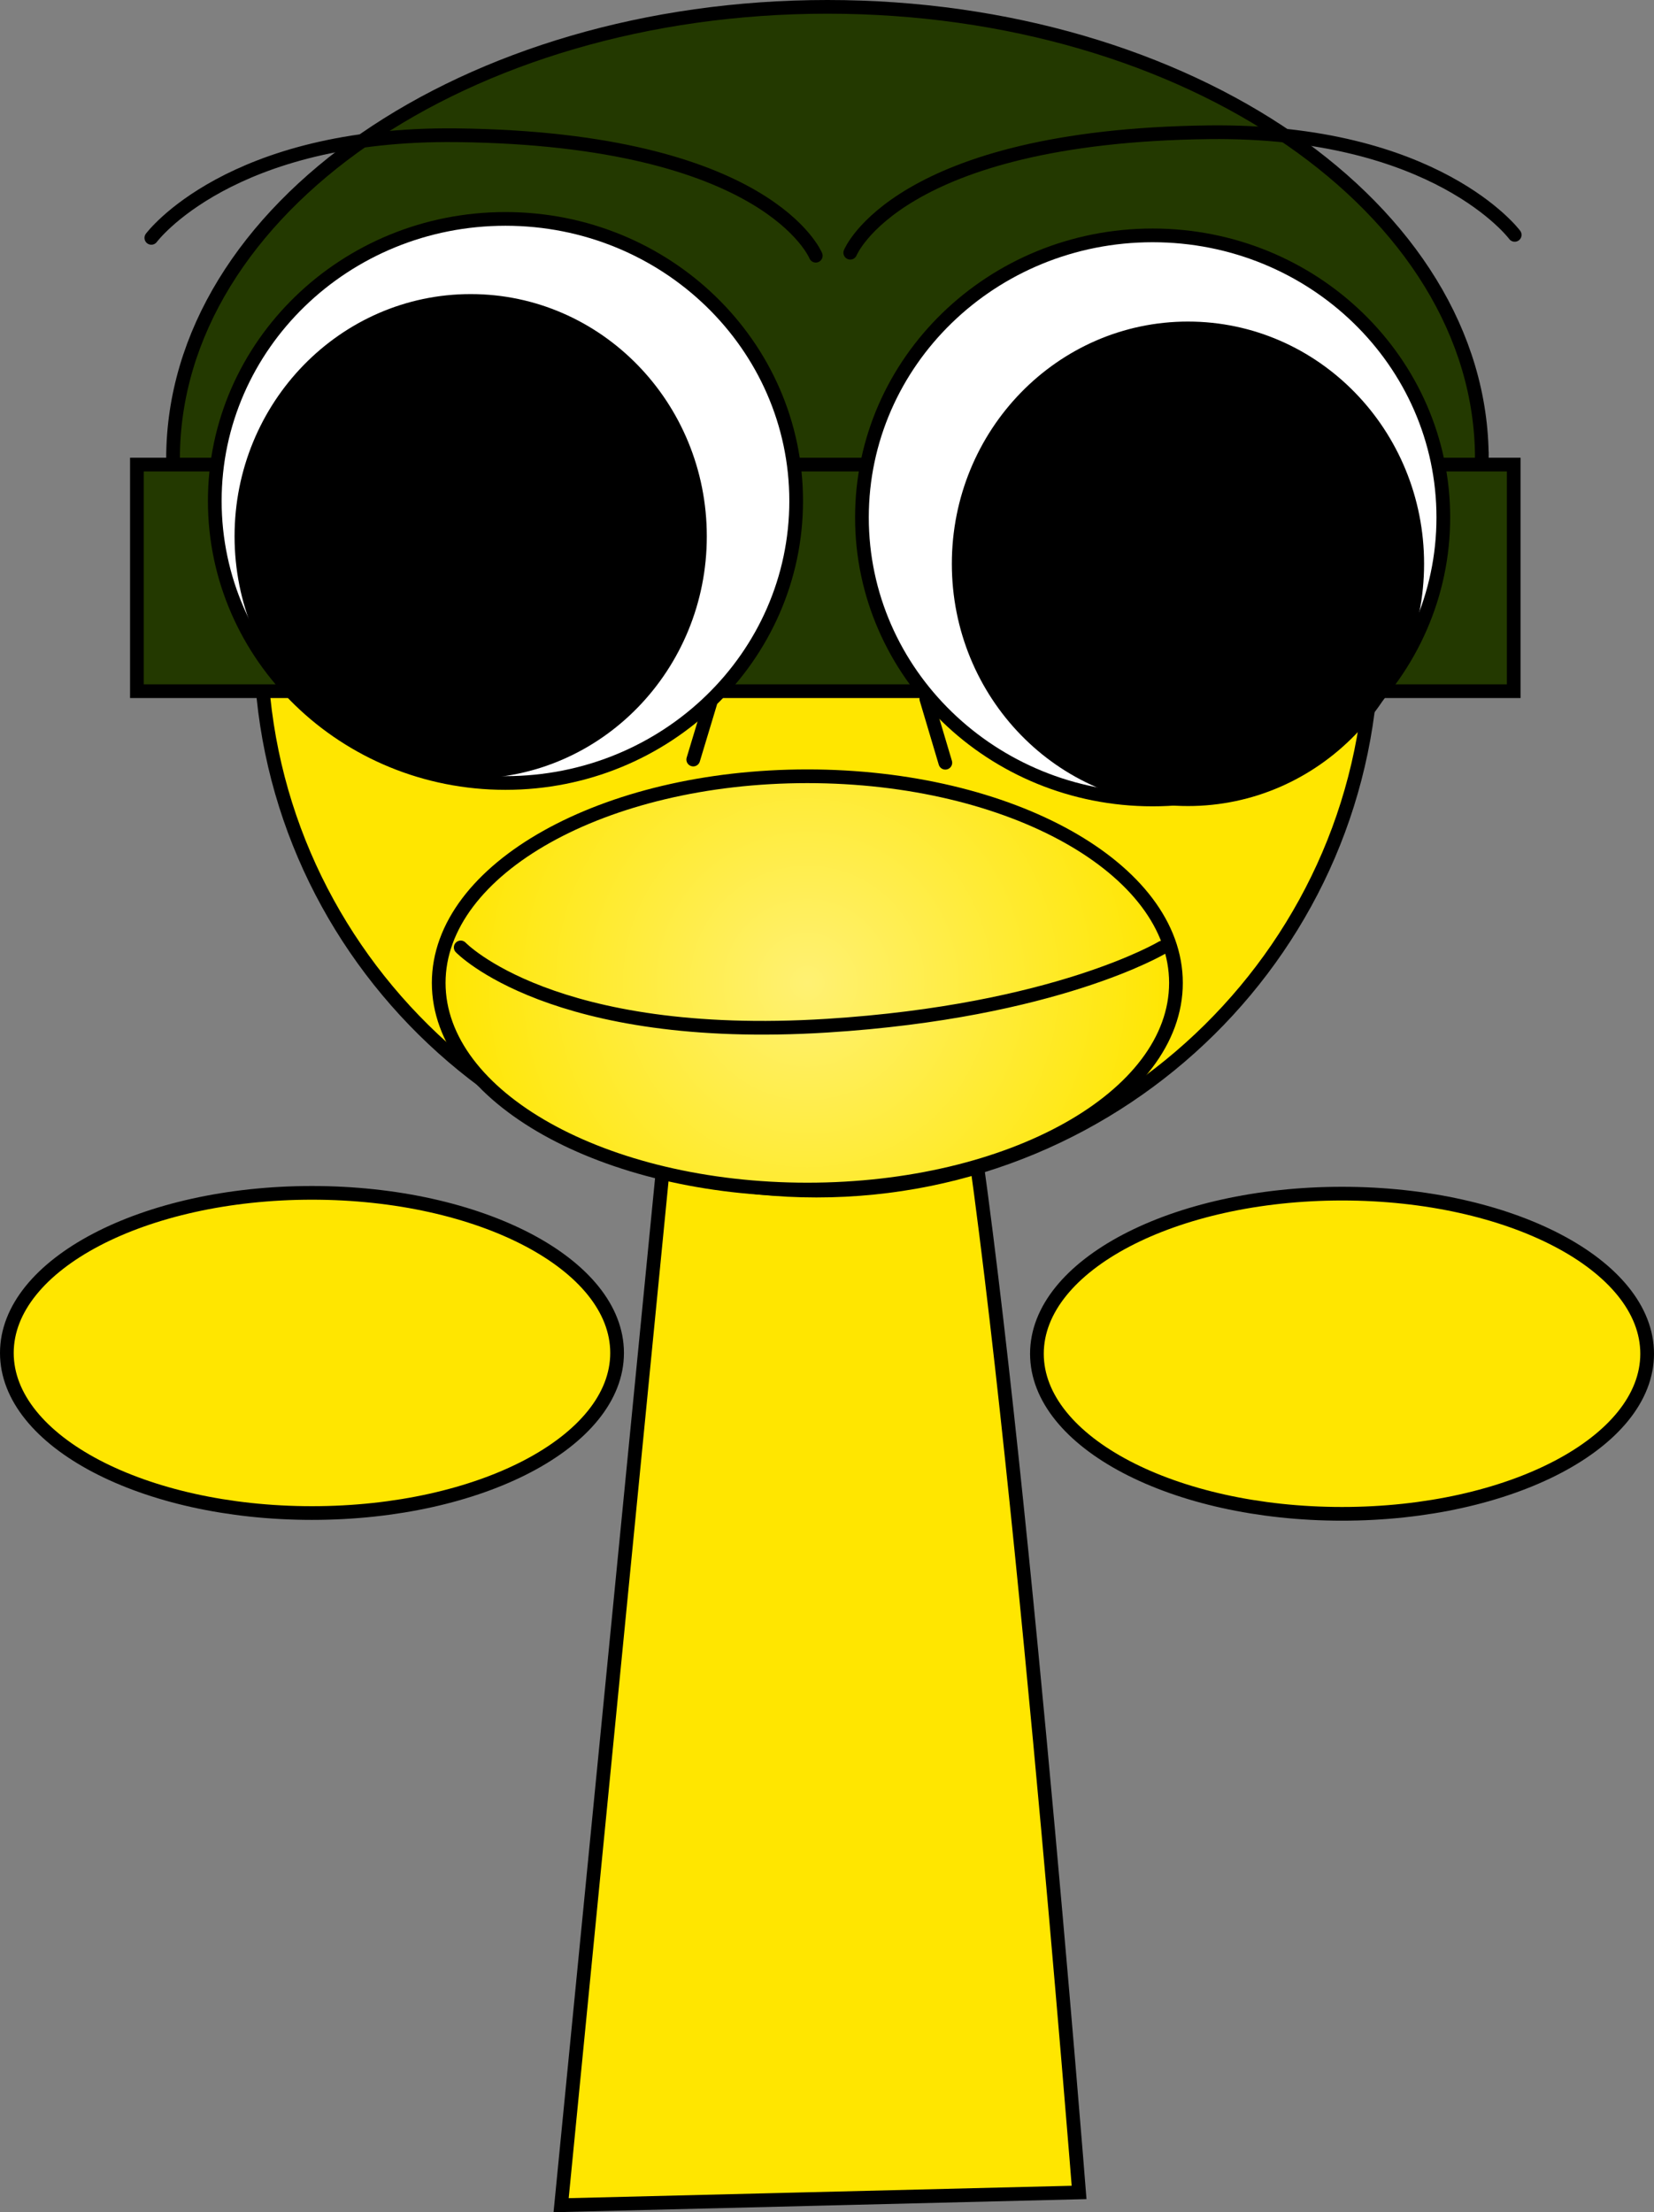 <svg version="1.1" xmlns="http://www.w3.org/2000/svg" xmlns:xlink="http://www.w3.org/1999/xlink" width="241.387" height="322.915" viewBox="0,0,241.387,322.915"><rect x="0" y="0" width="241.387" height="322.915" fill="#808080" stroke="none"/><defs><radialGradient cx="237.304" cy="162.015" r="53.798" gradientUnits="userSpaceOnUse" id="color-1"><stop offset="0" stop-color="#fff173"/><stop offset="1" stop-color="#ffe600"/></radialGradient></defs><g transform="translate(-119.481,-18.543)"><g data-paper-data="{&quot;isPaintingLayer&quot;:true}" fill-rule="nonzero" stroke="#000000" stroke-width="2" stroke-linejoin="miter" stroke-miterlimit="10" stroke-dasharray="" stroke-dashoffset="0" style="mix-blend-mode: normal"><path d="M201.371,340.43l16.612,-169.236c0,0 41.226,-1.068 41.676,1.545c7.834,45.44 17.306,165.827 17.306,165.827z" fill="#ffe600" stroke-linecap="butt"/><path d="M238.63,192.332c-44.802,0 -81.122,-35.902 -81.122,-80.189c0,-40.72 30.705,-74.352 70.476,-79.505l21.776,0.064c39.536,5.363 69.992,38.886 69.992,79.441v0c-0,44.287 -36.319,80.189 -81.122,80.189z" fill="#ffe600" stroke-linecap="butt"/><path d="M335.745,85.499c0,36.427 -191.009,36.427 -191.009,0c0,-36.427 42.759,-65.956 95.504,-65.956c52.746,0 95.504,29.53 95.504,65.956z" fill="#233900" stroke-linecap="butt"/><path d="M139.462,119.436v-33.082h200.932v33.082z" fill="#233900" stroke-linecap="butt"/><path d="M235.674,91.665c0,22.737 -18.994,41.169 -42.424,41.169c-23.43,0 -42.424,-18.432 -42.424,-41.169c0,-22.737 18.994,-41.169 42.424,-41.169c23.43,0 42.424,18.432 42.424,41.169z" fill="#ffffff" stroke-linecap="butt"/><path d="M330.121,94.07c0,22.737 -18.994,41.169 -42.424,41.169c-23.43,0 -42.424,-18.432 -42.424,-41.169c0,-22.737 18.994,-41.169 42.424,-41.169c23.43,0 42.424,18.432 42.424,41.169z" fill="#ffffff" stroke-linecap="butt"/><path d="M291.102,162.015c0,16.658 -24.086,30.163 -53.798,30.163c-29.712,0 -53.798,-13.504 -53.798,-30.163c0,-16.658 24.086,-30.163 53.798,-30.163c29.712,0 53.798,13.504 53.798,30.163z" fill="url(#color-1)" stroke-linecap="butt"/><path d="M289.092,156.855c0,0 -15.502,9.299 -48.888,11.403c-40.162,2.531 -53.487,-11.422 -53.487,-11.422" fill="none" stroke-linecap="round"/><path d="M141.566,53.265c0,0 11.397,-15.374 44.634,-14.98c45.449,0.539 52.336,17.583 52.336,17.583" fill="none" stroke-linecap="round"/><path d="M243.569,55.432c0,0 6.886,-17.044 52.336,-17.583c33.237,-0.394 44.634,14.98 44.634,14.98" fill="none" stroke-linecap="round"/><path d="M223.137,121.181l-2.483,8.232" fill="none" stroke-linecap="round"/><path d="M254.67,120.56l2.774,9.319" fill="none" stroke-linecap="round"/><path d="M326.314,100.84c0,18.976 -14.98,34.359 -33.46,34.359c-18.479,0 -33.46,-15.383 -33.46,-34.359c0,-18.976 14.98,-34.359 33.46,-34.359c18.479,0 33.46,15.383 33.46,34.359z" fill="#000000" stroke-linecap="butt"/><path d="M221.633,96.829c0,18.976 -14.98,34.359 -33.46,34.359c-18.479,0 -33.46,-15.383 -33.46,-34.359c0,-18.976 14.98,-34.359 33.46,-34.359c18.479,0 33.46,15.383 33.46,34.359z" fill="#000000" stroke-linecap="butt"/><path d="M359.868,216.144c0,-12.906 -19.936,-23.369 -44.529,-23.369c-24.593,0 -44.529,10.463 -44.529,23.369c0,12.906 19.936,23.369 44.529,23.369c24.593,0 44.529,-10.463 44.529,-23.369z" fill="#ffe600" stroke-linecap="butt"/><path d="M209.54,216.029c0,-12.906 -19.936,-23.369 -44.529,-23.369c-24.593,0 -44.529,10.463 -44.529,23.369c0,12.906 19.936,23.369 44.529,23.369c24.593,0 44.529,-10.463 44.529,-23.369z" fill="#ffe600" stroke-linecap="butt"/></g></g></svg>
